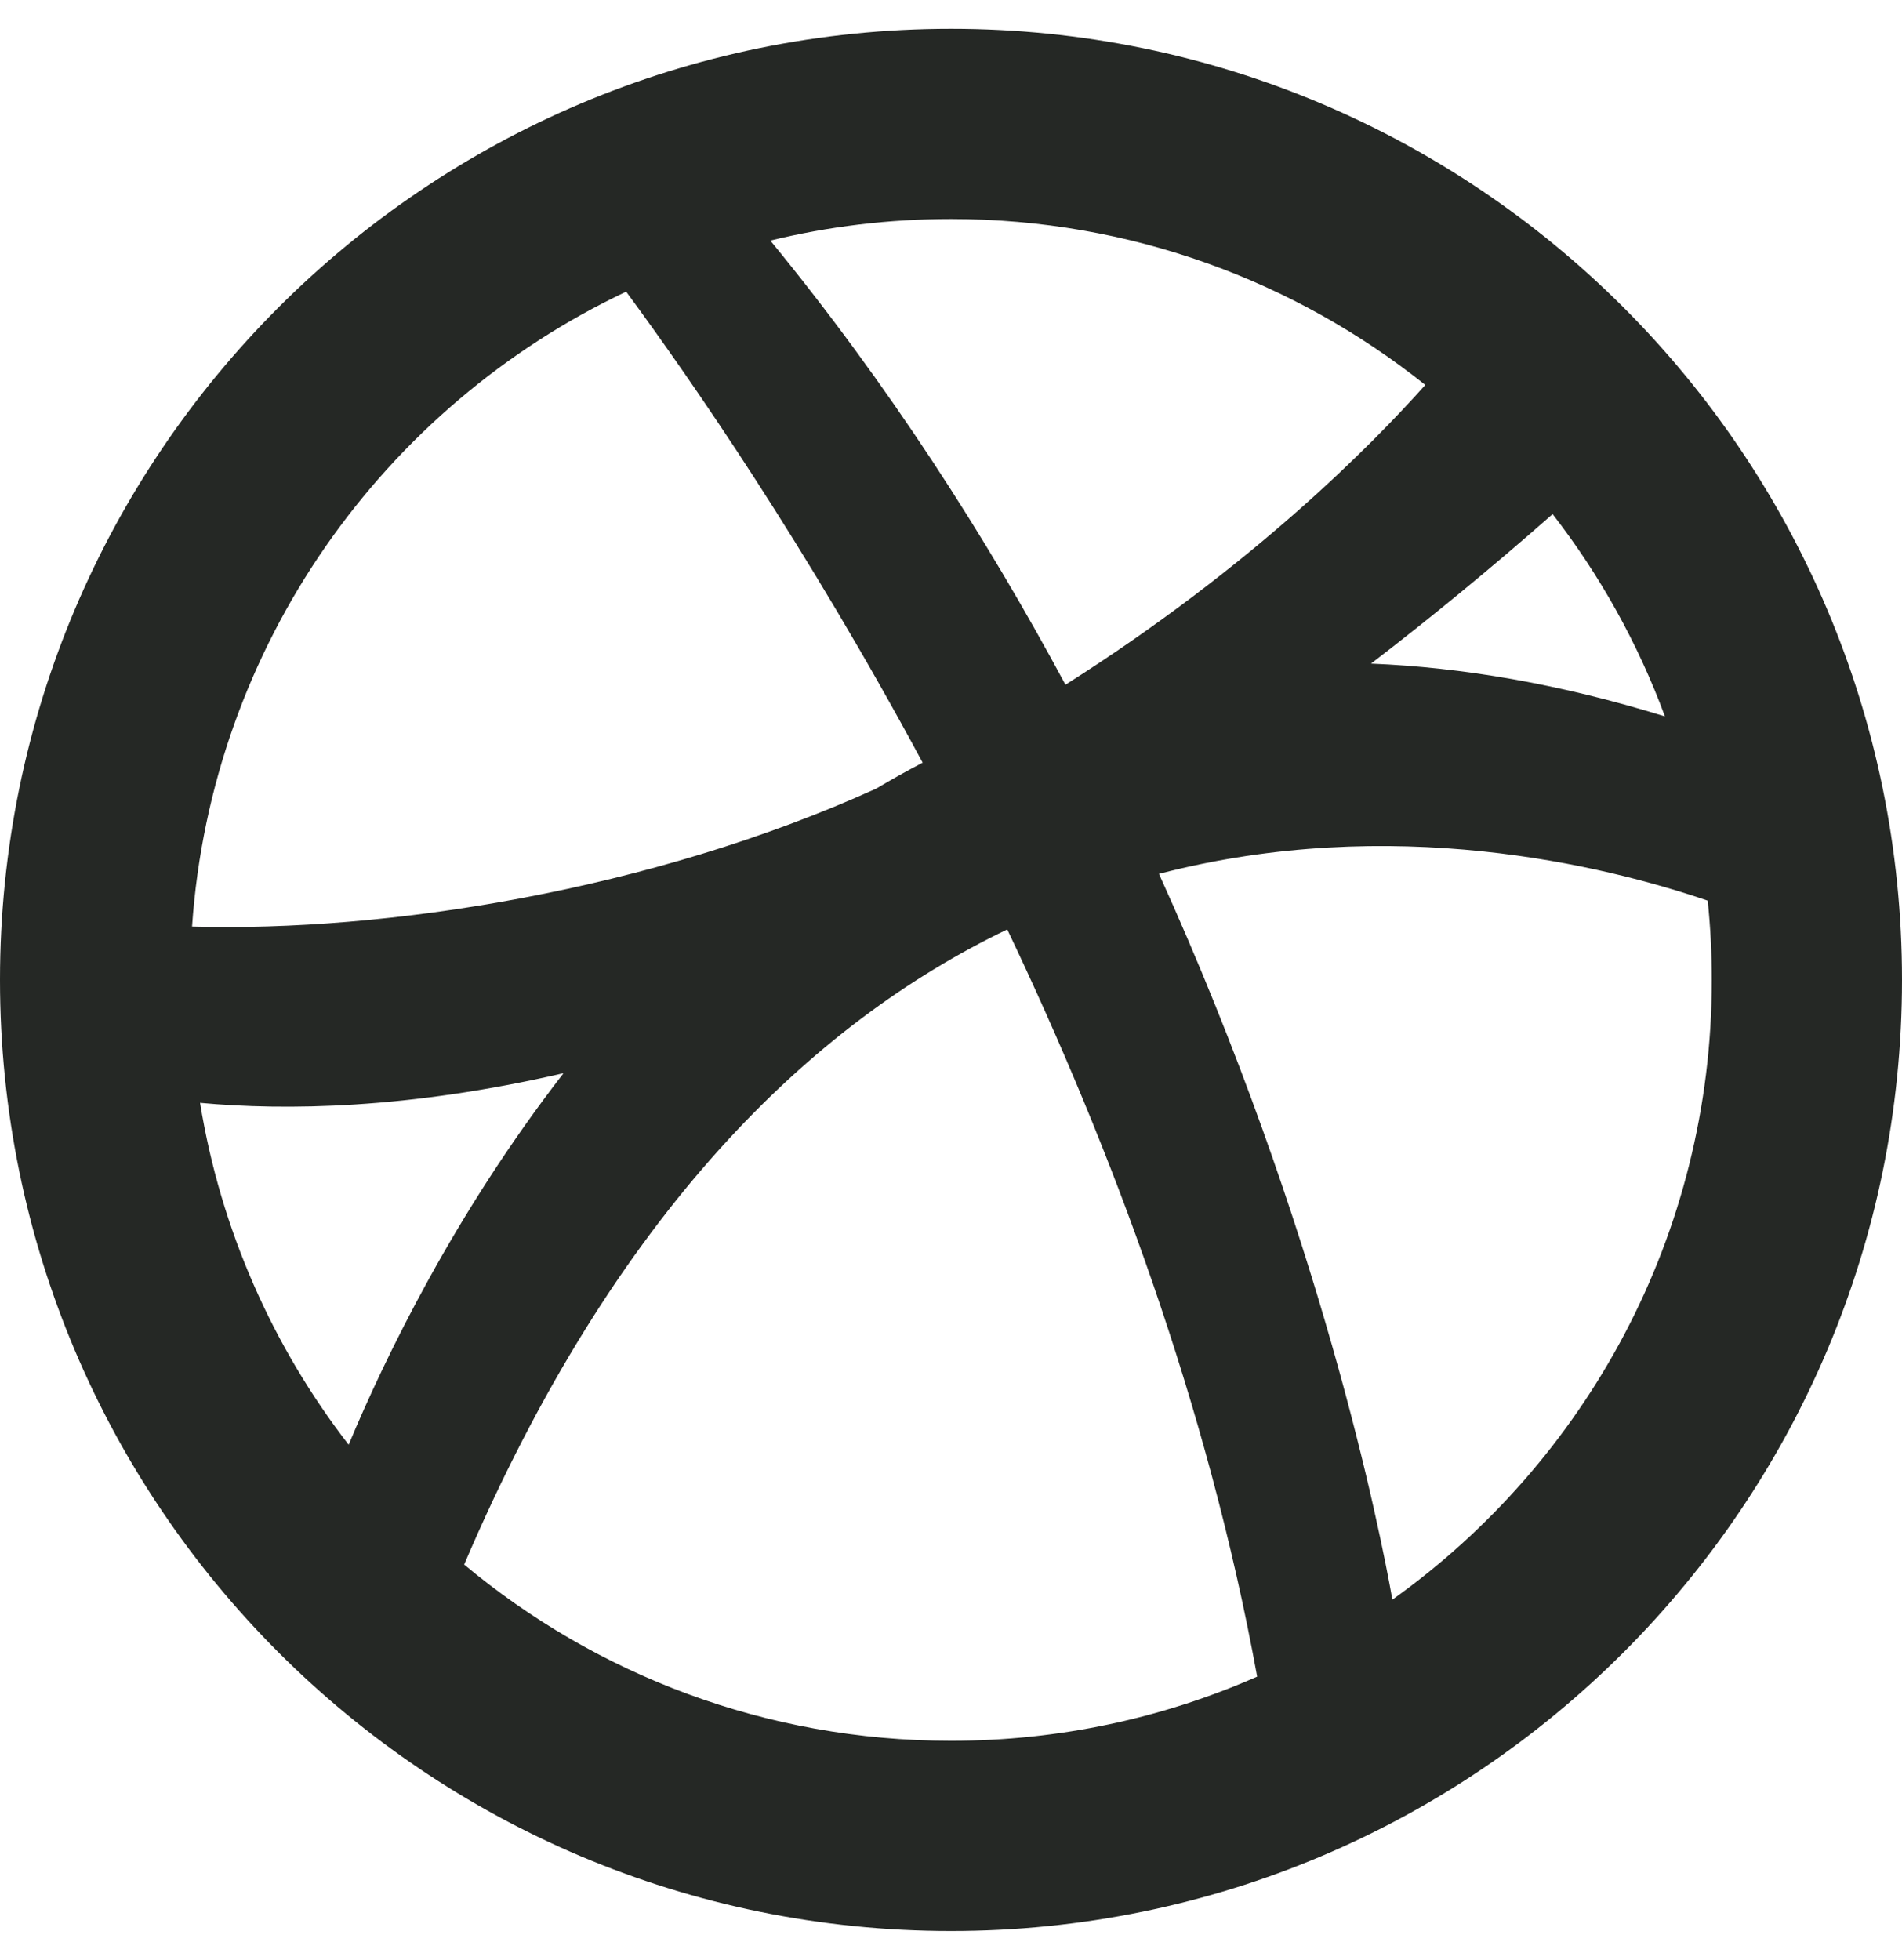<svg width="33" height="34" viewBox="0 0 33 34" fill="none" xmlns="http://www.w3.org/2000/svg">
<path fill-rule="evenodd" clip-rule="evenodd" d="M16.5 0.5C25.613 0.5 33 7.887 33 17C33 26.113 25.613 33.5 16.5 33.5C7.387 33.5 -0 26.113 -0 17C-0 7.887 7.387 0.5 16.5 0.5ZM16.5 3.8C19.612 3.8 22.472 4.877 24.729 6.678C23.794 7.728 21.712 9.837 18.486 11.879C17.109 9.315 15.422 6.682 13.366 4.174C14.37 3.929 15.42 3.8 16.5 3.8ZM23.787 11.513C24.811 10.728 25.862 9.866 26.938 8.919C27.755 9.973 28.416 11.155 28.887 12.429C27.065 11.864 25.367 11.577 23.787 11.513ZM16.008 13.231C15.734 13.374 15.466 13.524 15.203 13.681C11.279 15.459 6.69 16.171 3.332 16.074C3.67 11.197 6.657 7.049 10.864 5.06C12.002 6.604 13.994 9.484 16.008 13.231ZM9.778 18.618C7.887 21.056 6.682 23.549 6.049 25.064C4.737 23.367 3.83 21.342 3.471 19.133C4.95 19.269 7.086 19.242 9.778 18.618ZM8.053 27.143C10.669 21.016 14.087 17.754 17.476 16.124C19.29 19.931 20.952 24.373 21.812 29.087C20.187 29.803 18.39 30.2 16.5 30.2C13.287 30.2 10.341 29.052 8.053 27.143ZM20.108 15.16C24.15 14.111 27.825 15.01 29.629 15.625C29.676 16.077 29.7 16.535 29.7 17C29.7 21.435 27.512 25.359 24.158 27.752C23.95 26.577 22.921 21.353 20.108 15.16Z" fill="#252825"/>
</svg>
